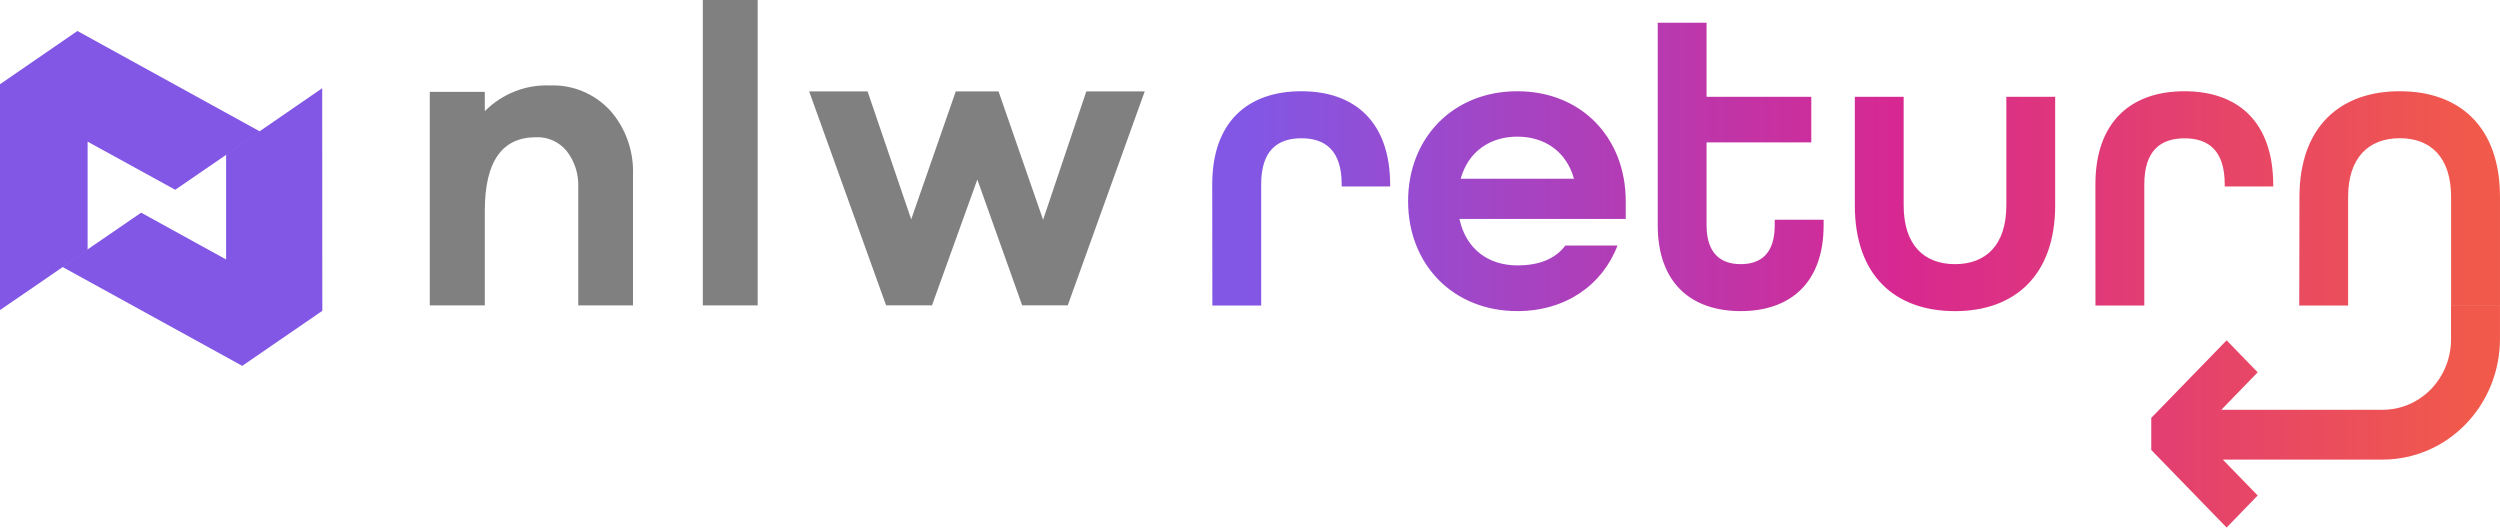 <svg width="218" height="46" viewBox="0 0 218 46" fill="none" xmlns="http://www.w3.org/2000/svg" class="styles_logo__w7Ckz">
    <path
        fill-rule="evenodd"
        clip-rule="evenodd"
        d="M53.205 9.634C54.566 11.175 55.282 13.206 55.197 15.287V26.629H50.424V16.33C50.472 15.18 50.109 14.052 49.405 13.158C49.078 12.764 48.668 12.453 48.207 12.246C47.745 12.04 47.244 11.945 46.742 11.967C43.764 11.967 42.275 14.105 42.275 18.381V26.629H37.477V8.008H42.275V9.691C43.026 8.939 43.919 8.353 44.898 7.968C45.877 7.582 46.922 7.407 47.969 7.452C48.942 7.413 49.912 7.587 50.815 7.963C51.718 8.339 52.533 8.909 53.205 9.634Z"
        fill="gray"
    ></path>
    <path fill-rule="evenodd" clip-rule="evenodd" d="M61.285 0V26.629H66.068V0H61.285Z" fill="gray"></path>
    <path
        fill-rule="evenodd"
        clip-rule="evenodd"
        d="M93.107 26.627H89.134L85.223 15.656L81.27 26.627H77.267L70.559 7.969H75.652L79.457 19.128L83.343 7.969H87.072L90.958 19.165L94.727 7.969H99.82L93.107 26.627Z"
        fill="gray"
    ></path>
    <path d="M28.107 27.104L21.124 31.902L5.426 23.266L12.307 18.546L19.718 22.626C19.718 20.995 19.718 17.026 19.718 13.46L28.097 7.691C28.097 11.236 28.097 20.036 28.107 27.104Z" fill="#8257E5"></path>
    <path d="M15.28 16.547L7.64 12.352C7.64 14.025 7.64 18.173 7.64 21.791C4.441 23.999 1.579 25.96 0 27.035C0 23.443 0 14.45 0 7.344L6.749 2.703L22.681 11.471L15.28 16.547Z" fill="#8257E5"></path>
    <path
        fill-rule="evenodd"
        clip-rule="evenodd"
        d="M144.554 19.646V1.984H148.812V8.44H157.945V12.42H148.812V19.646C148.812 22.079 150.03 23.033 151.787 23.033C153.544 23.033 154.756 22.116 154.756 19.646V19.163H159.019V19.646C159.019 24.696 156.081 27.129 151.787 27.129C147.493 27.129 144.554 24.696 144.554 19.646ZM113.475 7.956C108.86 7.956 105.707 10.573 105.707 16.068L105.717 26.645H109.975V16.073C109.975 13.105 111.407 12.057 113.485 12.057C115.563 12.057 116.994 13.121 116.994 16.073V16.257H121.222V16.142C121.222 10.573 118.089 7.956 113.475 7.956ZM132.311 7.956C126.723 7.956 122.786 12.009 122.786 17.542C122.786 23.074 126.723 27.128 132.311 27.128C136.498 27.128 139.722 24.878 141.046 21.412H136.498C135.601 22.592 134.205 23.142 132.311 23.142C129.81 23.142 127.834 21.742 127.263 19.089H141.764V17.542C141.764 12.009 137.898 7.956 132.311 7.956ZM132.311 11.915C134.638 11.915 136.569 13.153 137.251 15.586H127.37C128.047 13.168 129.983 11.915 132.311 11.915ZM161.741 8.44V17.911C161.741 24.031 165.25 27.13 170.476 27.13C175.702 27.13 179.211 23.994 179.211 17.911V8.44H174.953V17.911C174.953 21.377 173.16 23.034 170.476 23.034C167.792 23.034 165.999 21.377 165.999 17.911V8.44H161.741ZM182.72 16.068C182.72 10.573 185.873 7.956 190.488 7.956C195.103 7.956 198.225 10.578 198.225 16.142V16.257H193.997V16.073C193.997 13.111 192.566 12.062 190.493 12.062C188.42 12.062 186.984 13.111 186.984 16.079V26.645H182.725L182.72 16.068ZM209.253 7.956C204.022 7.956 200.513 11.092 200.513 17.175L200.493 26.645H204.756V17.175C204.756 13.709 206.579 12.052 209.264 12.052C211.948 12.052 213.736 13.709 213.736 17.175V26.645H217.999V17.175C217.999 11.055 214.484 7.956 209.253 7.956ZM193.827 40.076L196.87 43.206L194.161 46.001L187.59 39.236V36.441L194.161 29.677L196.87 32.466L193.699 35.734H207.78C208.565 35.732 209.342 35.571 210.066 35.259C210.791 34.947 211.448 34.491 212.001 33.917C212.553 33.343 212.99 32.663 213.287 31.914C213.584 31.166 213.734 30.365 213.729 29.557V26.646H217.998V29.557C217.995 32.349 216.916 35.025 214.997 36.998C213.078 38.97 210.477 40.078 207.765 40.076H193.827Z"
        fill="url(#paint0_linear_7444_492)"
    ></path>
    <defs>
        <linearGradient id="paint0_linear_7444_492" x1="108.962" y1="37.836" x2="215.31" y2="37.836" gradientUnits="userSpaceOnUse">
            <stop stop-color="#8257E5"></stop>
            <stop offset="0.53" stop-color="#D72891"></stop>
            <stop offset="1" stop-color="#F1594B"></stop>
        </linearGradient>
    </defs>
</svg>
